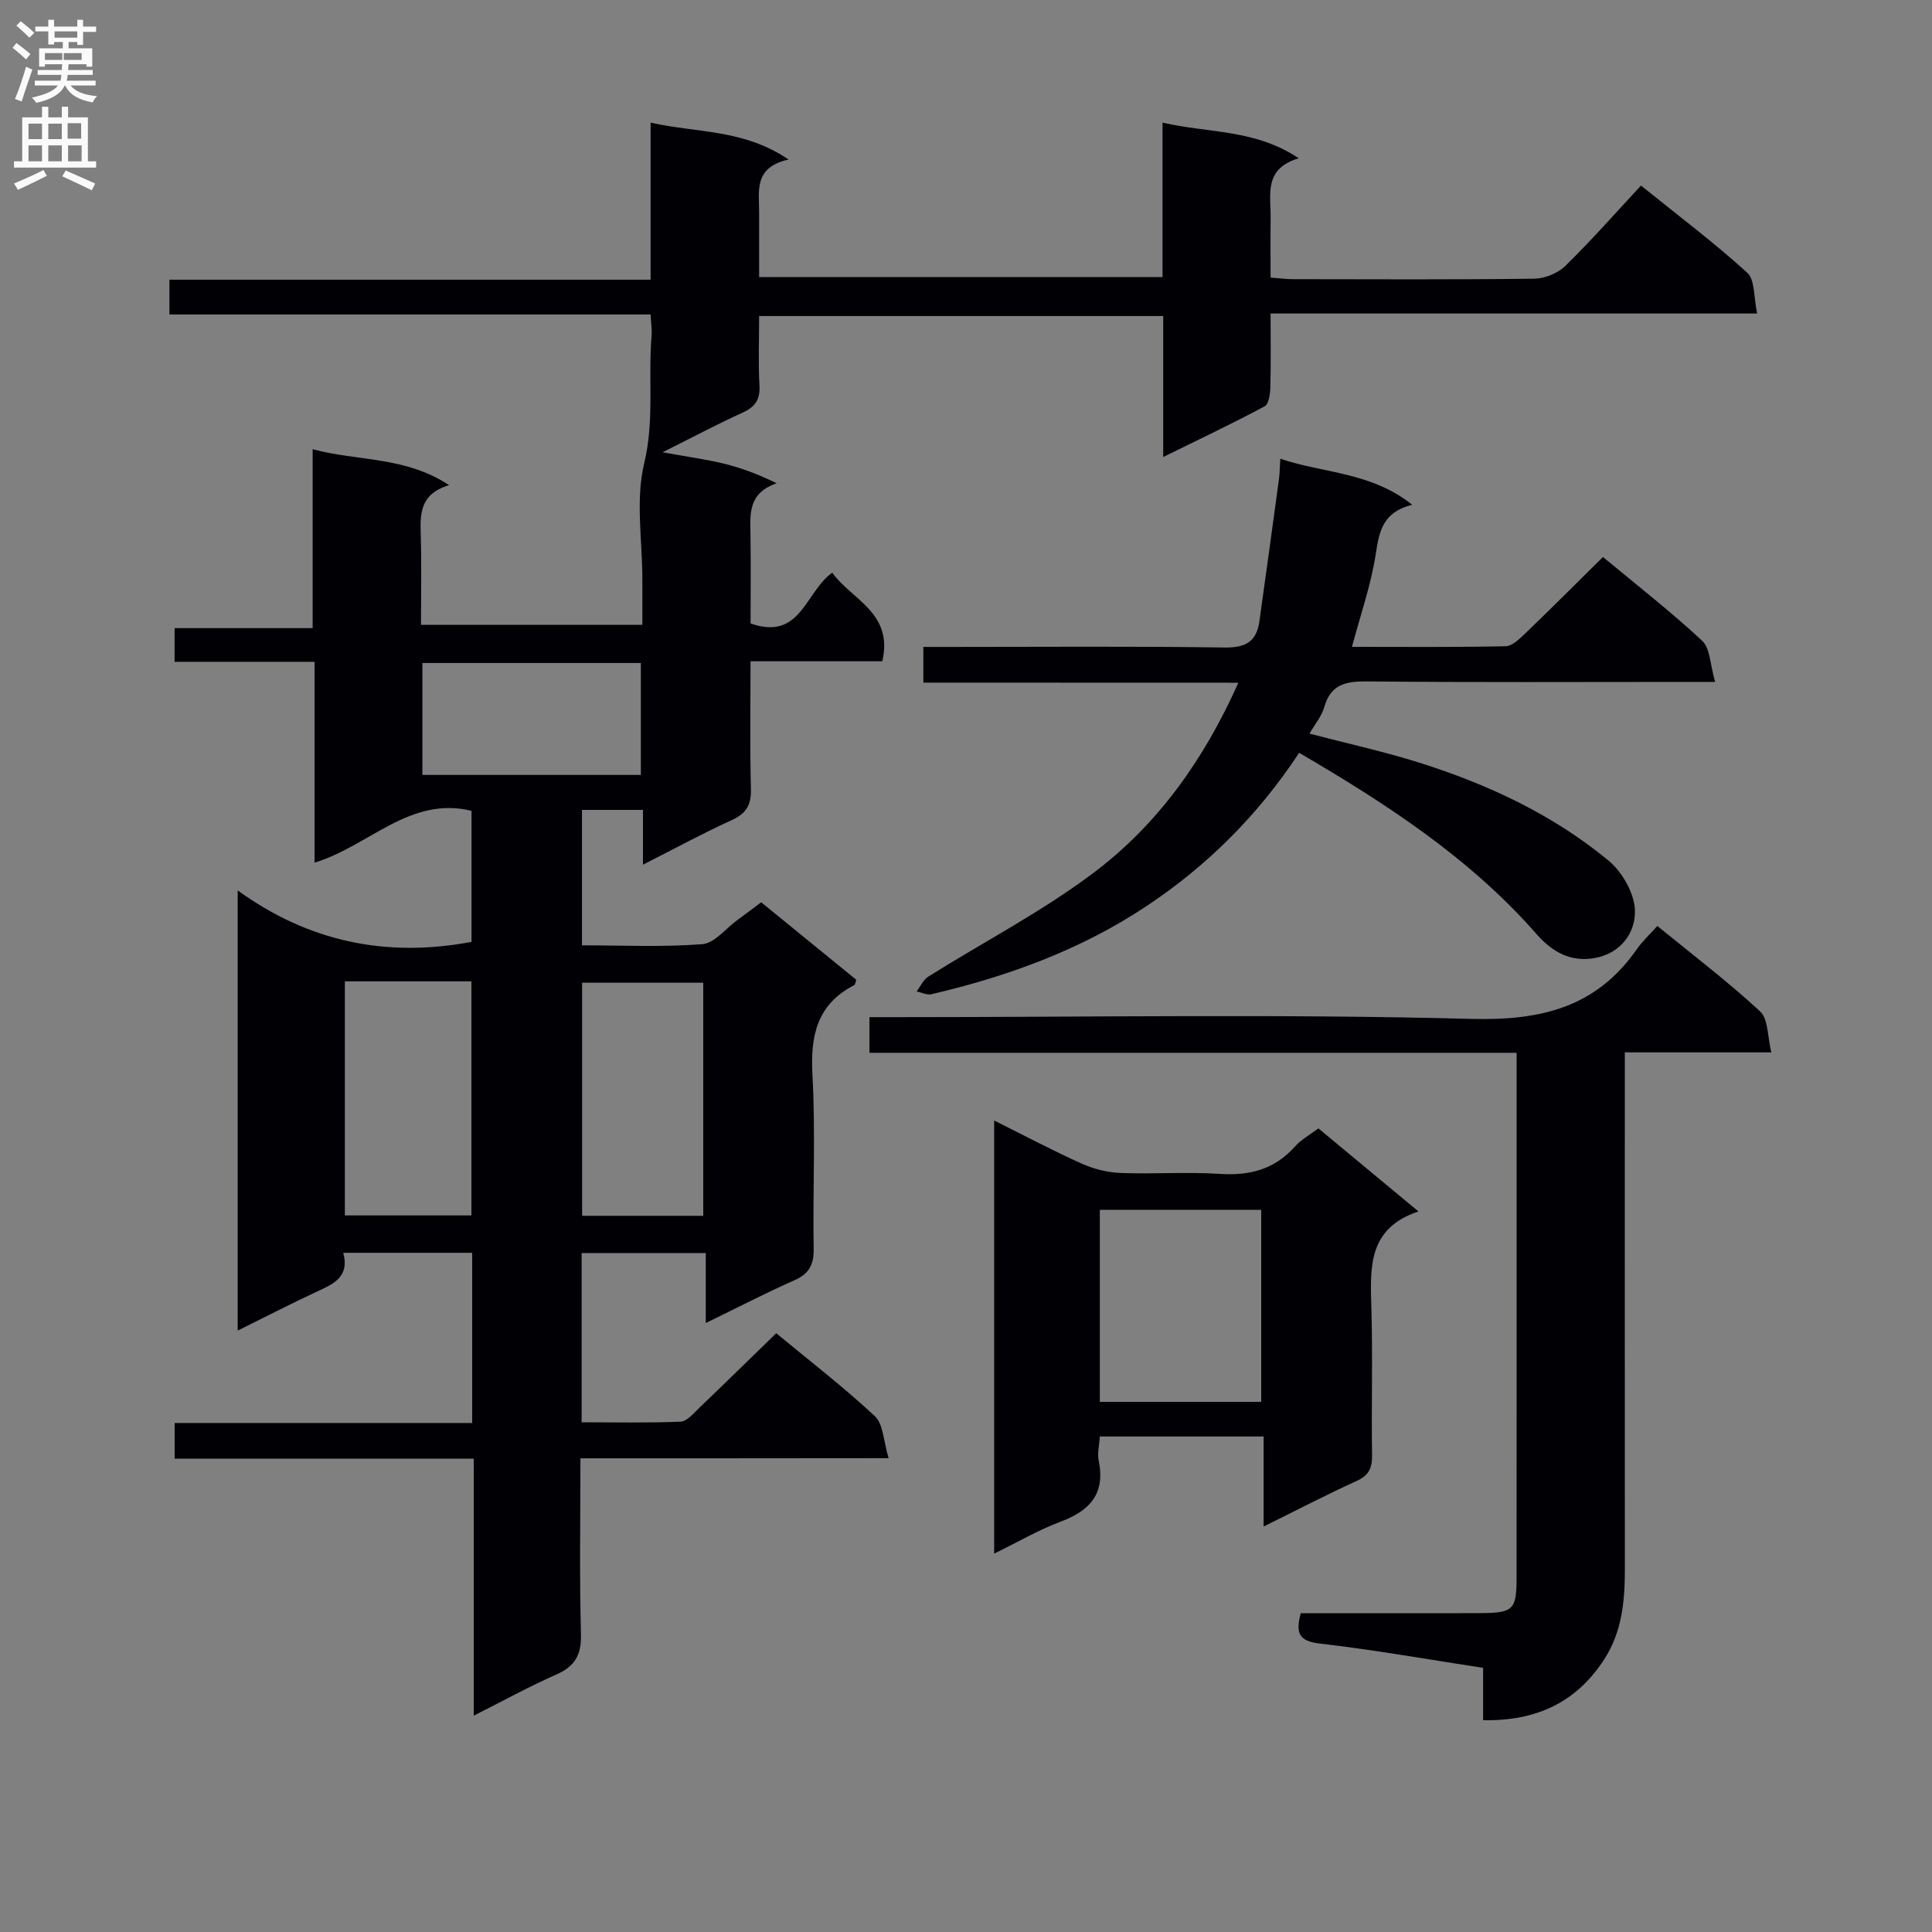 <svg enable-background="new 0 0 400 400" viewBox="0 0 400 400" xmlns="http://www.w3.org/2000/svg"><rect x="0" y="0" width="400" height="400" fill="#808080" stroke="none"/><g fill="#010105"><path d="m120.17 301.93c0 12.54-.21 24.5.11 36.44.12 4.31-1.29 6.65-5.16 8.35-5.58 2.46-10.94 5.42-17.04 8.49 0-17.95 0-35.32 0-53.2-20.9 0-41.3 0-61.92 0 0-2.61 0-4.69 0-7.39h61.6c0-12.05 0-23.48 0-35.24-8.86 0-17.59 0-26.69 0 1.38 5.17-2.25 6.54-5.79 8.19-5.22 2.43-10.33 5.08-16.07 7.92 0-30.36 0-60.07 0-91.14 14.68 10.63 30.73 13.97 48.41 10.66 0-8.63 0-17.7 0-27.14-12.78-3.12-21.21 7.3-32.49 10.73 0-13.73 0-27.4 0-41.58-9.96 0-19.36 0-28.98 0 0-2.47 0-4.42 0-6.97h28.58c0-12.49 0-24.4 0-37.04 9.47 2.53 19.17 1.44 28.25 7.44-6.19 1.84-5.99 6.11-5.86 10.53.17 5.98.04 11.97.04 18.39h45.83c0-3.04 0-6.28 0-9.52 0-8-1.44-16.35.38-23.91 2.15-8.92.8-17.62 1.53-26.37.11-1.29-.11-2.6-.2-4.46-33.26 0-66.32 0-99.62 0 0-2.64 0-4.7 0-7.2h99.62c0-10.81 0-21.21 0-32.52 9.66 2.17 19.23 1.3 28.57 7.64-7.28 1.61-6.09 6.53-6.1 10.94-.01 4.32 0 8.64 0 13.4h83.52c0-10.38 0-20.78 0-31.98 9.59 2.21 19.11 1.31 28.2 7.38-7.33 2.17-5.76 7.58-5.82 12.36-.05 3.98-.01 7.96-.01 12.34 1.75.13 3.19.33 4.62.33 16.66.02 33.33.11 49.99-.1 2.18-.03 4.87-1.13 6.42-2.65 5.35-5.23 10.3-10.87 15.66-16.63 8 6.45 15.29 11.93 22 18.05 1.63 1.49 1.32 5.11 2.05 8.44-33.93 0-67 0-100.74 0 0 5.47.08 10.4-.05 15.33-.04 1.34-.32 3.42-1.17 3.88-6.67 3.56-13.51 6.81-21.01 10.5 0-10.27 0-19.55 0-29.19-27.94 0-55.48 0-83.66 0 0 4.87-.19 9.66.07 14.42.16 2.97-.97 4.45-3.59 5.63-5.11 2.31-10.06 4.96-16.47 8.16 5.19.94 8.99 1.45 12.7 2.35 3.58.88 7.06 2.17 10.92 4.07-6.04 2.06-5.48 6.53-5.42 10.87.09 6.12.02 12.25.02 18.15 10.4 3.64 11.26-6.46 16.9-10.51 4.03 5.61 12.71 8.28 10.37 18.34-8.85 0-17.77 0-27.28 0 0 9.11-.15 17.74.08 26.36.09 3.29-.88 5.12-3.94 6.51-6.02 2.74-11.85 5.92-18.41 9.24 0-4.01 0-7.53 0-11.34-4.46 0-8.38 0-12.63 0v28.04c8.4 0 16.7.4 24.91-.24 2.53-.2 4.85-3.24 7.26-4.99 1.6-1.17 3.18-2.37 4.94-3.68 6.63 5.41 13.2 10.76 19.69 16.05-.21.57-.23 1-.43 1.1-7.72 3.97-9.1 10.46-8.65 18.6.66 11.96.05 23.99.25 35.98.05 3.3-.93 5.17-3.98 6.52-6.01 2.67-11.86 5.7-18.36 8.86 0-5.22 0-9.65 0-14.49-8.7 0-17.06 0-25.7 0v35.04c6.93 0 13.72.16 20.49-.13 1.34-.06 2.7-1.74 3.88-2.87 5.28-5.05 10.5-10.18 15.92-15.44 6.74 5.58 13.87 11.07 20.42 17.17 1.77 1.65 1.77 5.18 2.85 8.7-21.83.03-42.56.03-63.81.03zm-48.77-98.75v48.46h26.2c0-16.31 0-32.33 0-48.46-8.87 0-17.33 0-26.2 0zm74.2 48.54c0-16.39 0-32.4 0-48.26-8.63 0-16.85 0-25.08 0v48.26zm-58.15-91.28h45.23c0-7.96 0-15.53 0-23.17-15.2 0-30.09 0-45.23 0z"/><path d="m314 217.97c-45.01 0-89.3 0-133.99 0 0-2.33 0-4.4 0-7.38h6.08c39.49 0 79.01-.69 118.47.36 14.5.38 25.91-2.36 34.34-14.45 1.14-1.63 2.64-3 4.23-4.79 7.38 6.03 14.63 11.53 21.28 17.69 1.71 1.58 1.51 5.21 2.33 8.48-10.56 0-20.01 0-30.34 0v6.06c0 33.66-.01 67.32.01 100.98 0 6.55-.57 12.91-4.28 18.64-5.78 8.91-14.03 12.79-25.07 12.59 0-3.56 0-6.96 0-10.84-11.6-1.77-22.68-3.75-33.83-5.03-4.32-.5-5.03-2.19-3.92-6.29h18.73c6.17 0 12.33.03 18.5-.01 6.82-.05 7.45-.67 7.45-7.49.02-34.66.01-69.32.01-103.98 0-1.3 0-2.6 0-4.54z"/><path d="m191.17 141.33c0-2.85 0-4.81 0-7.39h5.47c19 0 38-.16 56.99.12 4.35.06 6.53-1.3 7.11-5.41 1.39-9.85 2.73-19.71 4.07-29.57.15-1.14.15-2.31.26-4.1 9.01 3.04 18.79 2.72 27.31 9.53-6.06 1.49-6.83 5.45-7.54 10.16-.96 6.34-3.13 12.49-4.93 19.25 10.88 0 21.34.1 31.79-.12 1.36-.03 2.86-1.48 4.01-2.58 5.38-5.17 10.65-10.45 16.17-15.9 6.87 5.71 13.97 11.24 20.54 17.35 1.67 1.56 1.64 4.95 2.68 8.51-2.9 0-4.66 0-6.41 0-21.83 0-43.67.12-65.49-.1-4.47-.05-7.68.51-9.04 5.35-.52 1.84-1.89 3.45-3.04 5.46 7.77 2.03 15.35 3.69 22.73 6.01 14.21 4.48 27.65 10.75 39.18 20.28 2.86 2.36 5.4 6.84 5.47 10.4.09 4.51-2.89 8.77-8.27 9.76-5.03.93-8.87-1.26-12.08-4.92-13.8-15.75-31.03-26.95-49.17-37.56-8.56 12.96-19.06 23.41-31.67 31.78-13.62 9.05-28.67 14.51-44.46 18.2-.93.22-2.05-.36-3.08-.57.8-1.04 1.38-2.42 2.42-3.07 11.39-7.15 23.45-13.4 34.15-21.44 13.3-9.99 22.9-23.39 30.05-39.41-22.06-.02-43.42-.02-65.22-.02z"/><path d="m205.83 321.66c0-30.2 0-59.45 0-89.67 6.38 3.18 12.18 6.26 18.16 8.94 2.48 1.11 5.33 1.82 8.04 1.92 6.82.27 13.67-.26 20.47.19 6.21.41 11.37-.91 15.6-5.66 1.28-1.44 3.09-2.42 4.86-3.76 6.76 5.61 13.38 11.11 20.72 17.2-10.54 3.49-9.99 11.65-9.75 19.98.3 10.15-.02 20.32.14 30.47.04 2.69-.67 4.2-3.22 5.36-6.17 2.8-12.19 5.94-19.23 9.42 0-6.75 0-12.6 0-18.64-11.66 0-22.58 0-33.92 0-.1 1.82-.54 3.51-.22 5.05 1.4 6.82-1.86 10.33-7.91 12.59-4.45 1.66-8.6 4.09-13.74 6.61zm21.88-31.42h33.41c0-13.5 0-26.65 0-39.75-11.36 0-22.25 0-33.41 0z"/></g><path d="m2.6 9.9.8-1c.9.7 1.9 1.4 2.9 2.3l-.9 1.1c-1.1-1-2-1.8-2.8-2.4zm.5 10.6c.9-2.1 1.6-4.3 2.3-6.7.4.2.8.4 1.3.6-.7 2.1-1.5 4.3-2.2 6.6zm.3-15.2.9-.9c1 .8 2 1.6 2.8 2.4l-1 1c-.9-.9-1.8-1.7-2.7-2.5zm12.6-1.2h1.2v1.4h2.7v1.1h-2.7v2.7h-1.2v-.6h-1.8v1.3h4.9v3.8h-1.2v-.5h-3.7c0 .4-.1.9-.1 1.2h5.1v1h-5.2c0 .5-.1.9-.2 1.2h6v1h-5.2c1.1 1.3 2.9 2 5.5 2.2-.4.4-.7.8-.9 1.3-2.9-.5-4.8-1.6-5.7-3.5h-.1c-.8 1.7-2.7 2.9-5.9 3.6-.2-.4-.6-.8-.9-1.1 2.8-.6 4.6-1.4 5.4-2.5h-4.8v-1h5.3c.1-.3.2-.7.2-1.2h-4.9v-1h5c0-.4 0-.8.1-1.2h-3.6v.5h-1.2v-3.8h4.9v-1.3h-1.8v.5h-1.2v-2.7h-2.7v-1h2.7v-1.4h1.2v1.4h4.8zm-6.7 8.3h3.6c0-.4 0-.9 0-1.4h-3.6zm1.9-4.6h4.8v-1.3h-4.7v1.3zm6.7 3.2h-4.7v1.4h3.7v-1.4z" fill="#fbfafa"/><path d="m8.7 22.1h1.3v2.2h2.8v-2.2h1.3v2.2h4.1v9.1h1.7v1.3h-17v-1.3h1.7v-9.1h4.1zm.3 13.1.7 1.2c-1.8.9-3.8 1.9-6 2.9-.2-.4-.5-.8-.8-1.3 2.3-1 4.4-1.9 6.1-2.8zm-3.1-6.4h2.8v-3.2h-2.8zm0 4.6h2.8v-3.3h-2.8zm4.1-4.6h2.8v-3.2h-2.8zm0 4.6h2.8v-3.3h-2.8zm3.6 1.9c2.1.9 4.1 1.8 6.1 2.7l-.7 1.4c-2.2-1.1-4.2-2-6.1-2.9zm3.2-9.8h-2.8v3.2h2.8v-3.1zm-2.7 7.9h2.8v-3.3h-2.8z" fill="#fbfafa"/></svg>